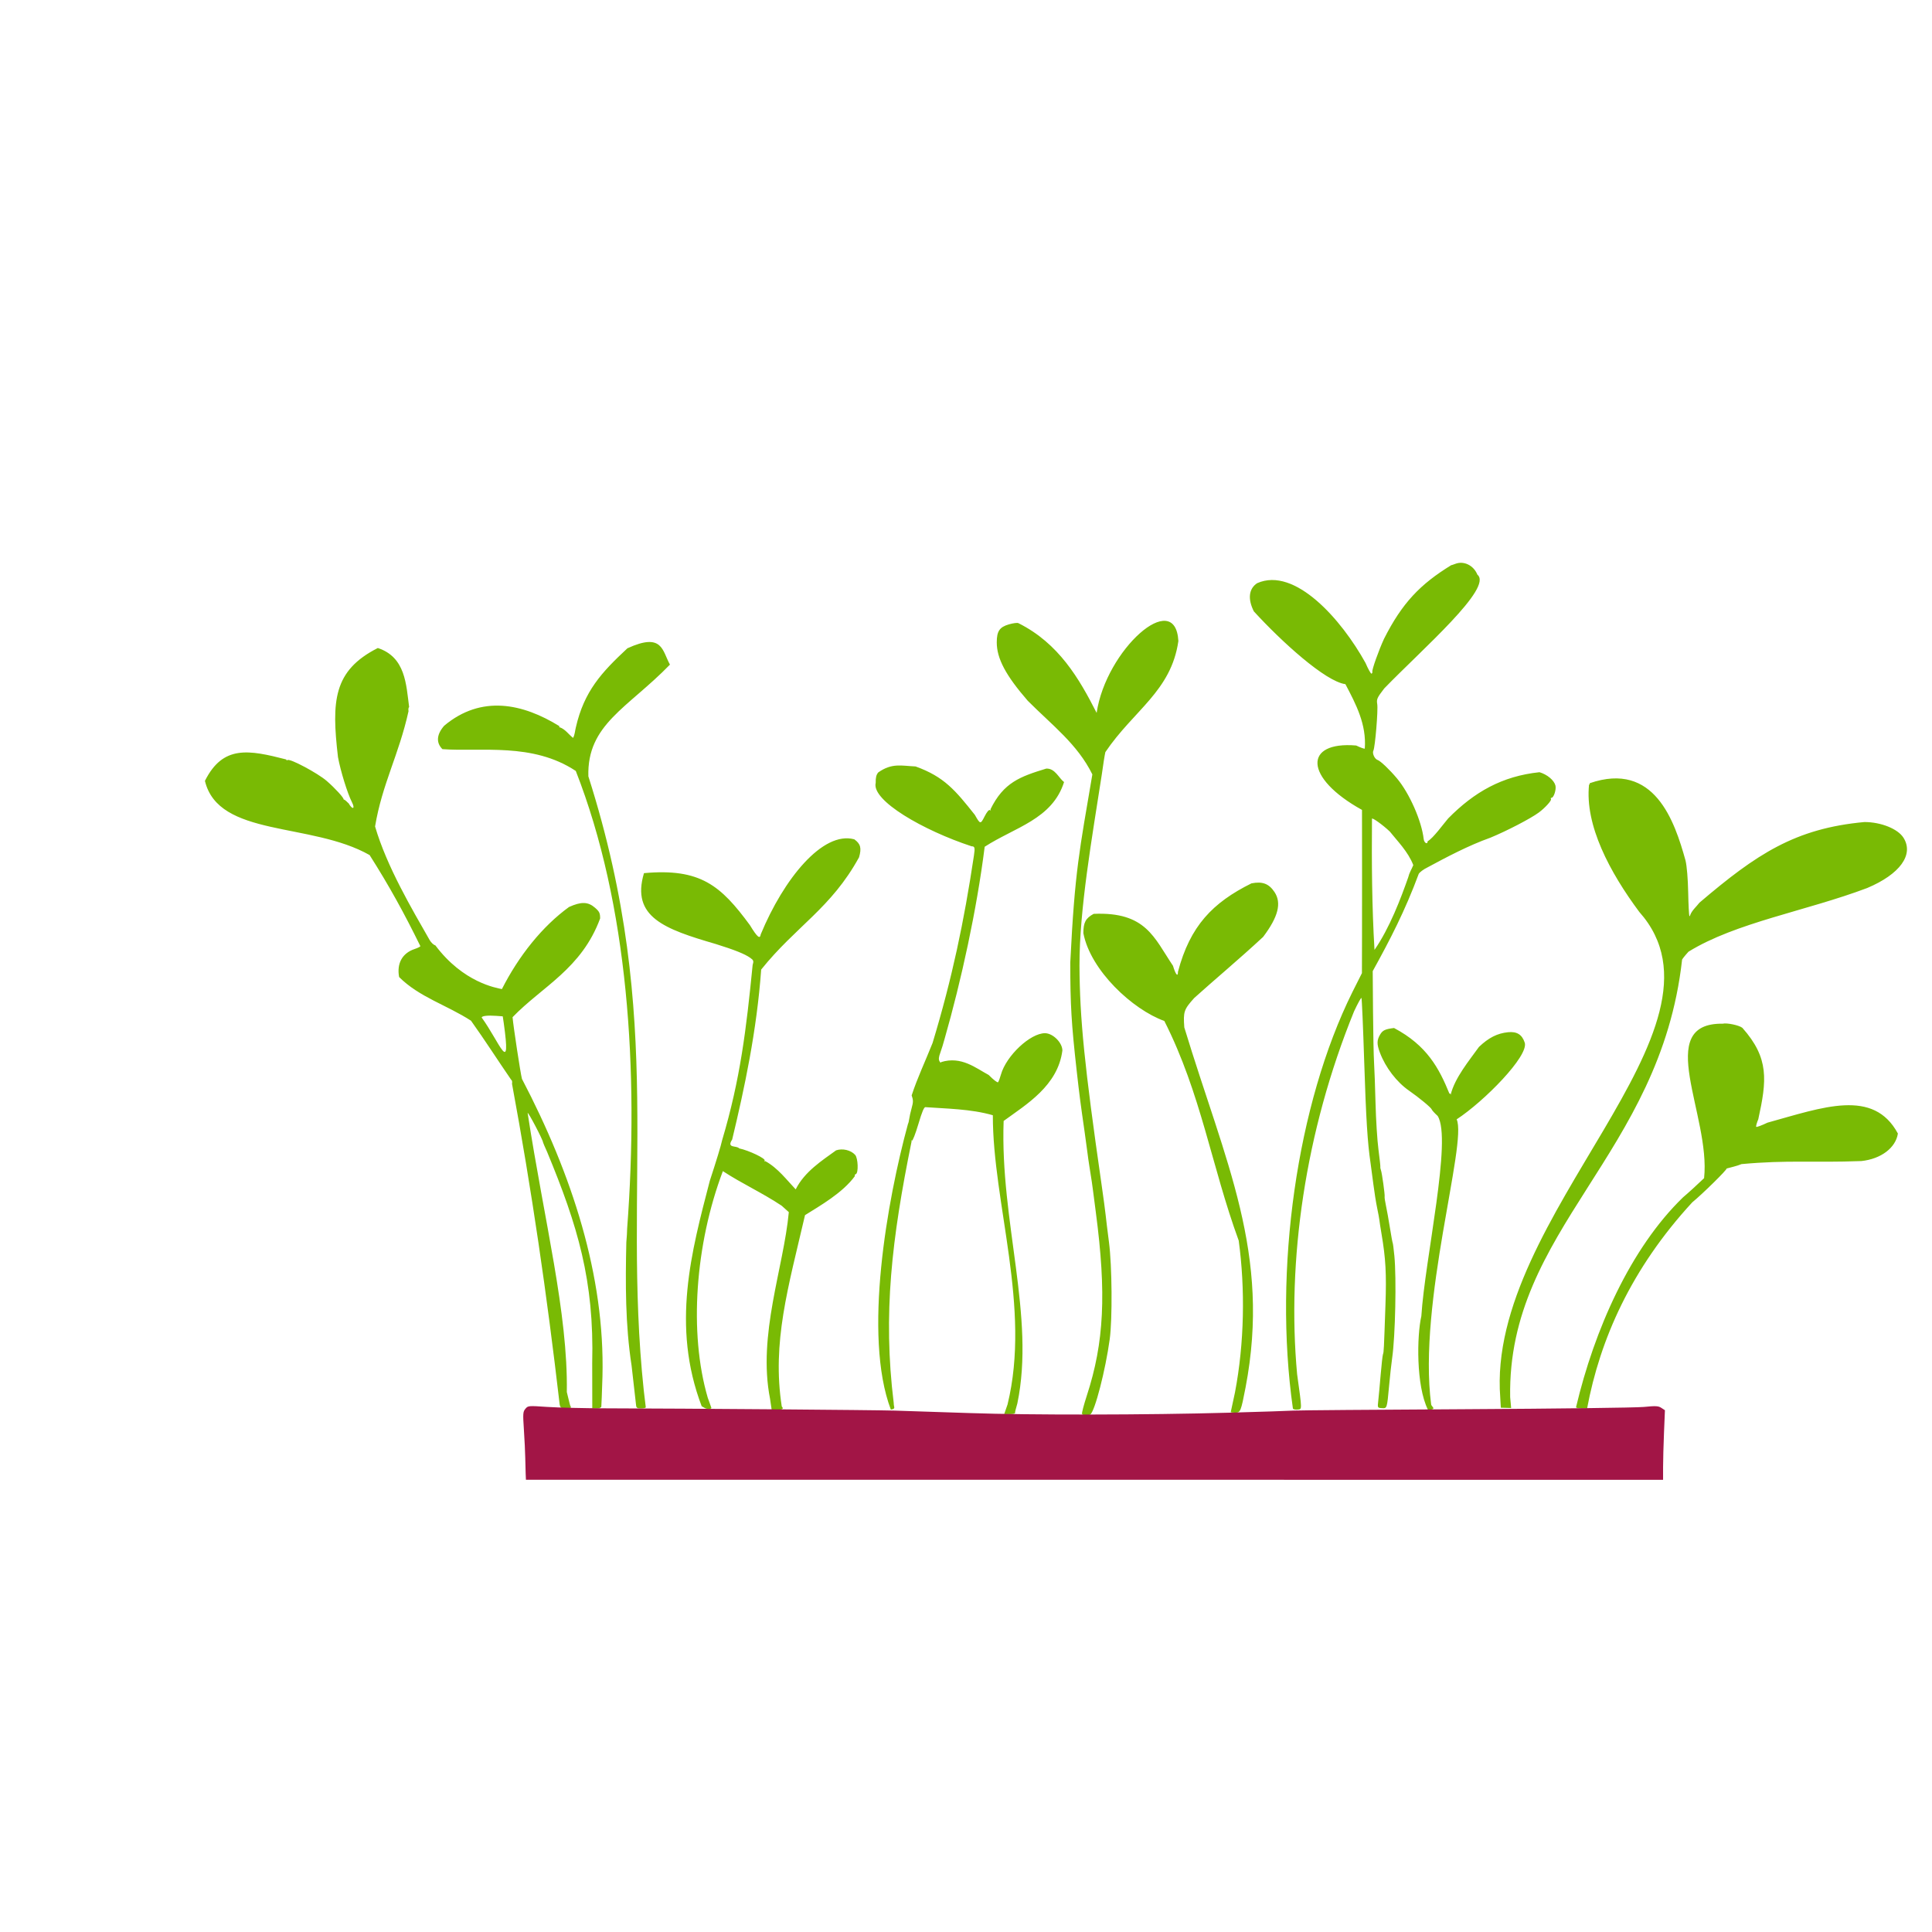 <?xml version="1.0" encoding="UTF-8" standalone="no"?>
<!-- Created with Inkscape (http://www.inkscape.org/) -->

<svg
   width="64"
   height="64"
   viewBox="0 0 16.933 16.933"
   version="1.1"
   id="svg5"
   inkscape:version="1.2 (dc2aedaf03, 2022-05-15)"
   sodipodi:docname="pousses_germees.svg"
   xmlns:inkscape="http://www.inkscape.org/namespaces/inkscape"
   xmlns:sodipodi="http://sodipodi.sourceforge.net/DTD/sodipodi-0.dtd"
   xmlns="http://www.w3.org/2000/svg"
   xmlns:svg="http://www.w3.org/2000/svg">
  <sodipodi:namedview
     id="namedview7"
     pagecolor="#ffffff"
     bordercolor="#666666"
     borderopacity="1.0"
     inkscape:pageshadow="2"
     inkscape:pageopacity="0.0"
     inkscape:pagecheckerboard="0"
     inkscape:document-units="mm"
     showgrid="false"
     units="px"
     inkscape:zoom="8"
     inkscape:cx="61.6875"
     inkscape:cy="42.75"
     inkscape:window-width="1920"
     inkscape:window-height="1017"
     inkscape:window-x="1912"
     inkscape:window-y="-8"
     inkscape:window-maximized="1"
     inkscape:current-layer="g11218"
     inkscape:showpageshadow="0"
     inkscape:deskcolor="#d1d1d1" />
  <defs
     id="defs2" />
  <g
     inkscape:label="Calque 1"
     inkscape:groupmode="layer"
     id="layer1">
    <g
       id="g4128"
       transform="translate(-0.631,0.126)">
      <g
         id="g5578"
         transform="translate(0.089,0.089)">
        <g
           id="g7501"
           transform="translate(-0.063,0.947)">
          <g
             id="g9467"
             transform="translate(-0.089,-0.803)">
            <g
               id="g10302"
               transform="translate(0.312,-0.045)">
              <g
                 id="g11479"
                 transform="translate(-0.126,0.063)">
                <g
                   id="g11873"
                   transform="translate(-0.236,0.665)">
                  <g
                     id="g12382"
                     transform="translate(-121.985,-82.268)">
                    <g
                       id="g13305"
                       transform="matrix(0.133,0,0,0.133,114.639,78.216)">
                      <g
                         id="g17429"
                         transform="translate(0.905,5.664)">
                        <g
                           id="g18595"
                           transform="translate(-3.363,-8.745)">
                          <g
                             id="g21002"
                             transform="translate(1.708,-2.82)">
                            <g
                               id="g23814"
                               transform="translate(8.725,-1.122)">
                              <g
                                 id="g24838"
                                 transform="translate(11.143,-0.857)">
                                <g
                                   id="g25315"
                                   transform="translate(-3.49,2.493)">
                                <g
                                   id="g27220"
                                   transform="translate(2.468,1.234)">
                                <g
                                   id="g29753"
                                   transform="translate(1.476,-2.374)">
                                <g
                                   id="g30615"
                                   transform="translate(0.92,1.369)">
                                <g
                                   id="g31433"
                                   transform="translate(-2.468,-1.41)">
                                <g
                                   id="g31731"
                                   transform="translate(1.058,-0.705)">
                                <g
                                   id="g33243"
                                   transform="matrix(1.077,0,0,1.077,-7.373,-3.174)">
                                <g
                                   id="g35254"
                                   transform="translate(-2.214,-0.92)">
                                <g
                                   id="g36749"
                                   transform="translate(-0.982,-2.782)">
                                <g
                                   id="g37297"
                                   transform="translate(-6.776,-3.503)">
                                <g
                                   id="g38955"
                                   transform="matrix(1.217,0,0,1.217,-23.105,-18.212)">
                                <g
                                   id="g39618"
                                   transform="translate(-0.269,-0.269)">
                                <g
                                   id="g40032"
                                   transform="translate(-1.901,-3.042)">
                                <g
                                   id="g40543"
                                   transform="translate(0.38,-2.091)">
                                <g
                                   id="g41372"
                                   transform="translate(1.966,-7.93)">
                                <g
                                   id="g43278"
                                   transform="translate(1.521,-0.38)">
                                <g
                                   id="g44210"
                                   transform="matrix(1.158,0,0,1.158,-18.904,-21.776)">
                                <g
                                   id="g44833"
                                   transform="matrix(1.12,0,0,1.12,-12.539,-14.548)">
                                <g
                                   id="g47597"
                                   transform="translate(3.111,-1.244)">
                                <g
                                   id="g48754"
                                   transform="translate(-2.904,-6.637)">
                                <g
                                   id="g234"
                                   transform="matrix(0.041,0,0,0.041,104.64,119.672)">
                                <g
                                   id="g2138"
                                   transform="translate(-86.211,-40.57)">
                                <g
                                   id="g2696"
                                   transform="translate(-124306.44,-9412.237)">
                                <g
                                   id="g3765"
                                   transform="translate(25.356,-50.712)">
                                <g
                                   id="g4557"
                                   transform="translate(46.617,-35.859)">
                                <g
                                   id="g5244"
                                   transform="translate(7.172,14.344)">
                                <g
                                   id="g5807"
                                   transform="translate(-5.198,-21.114)">
                                <g
                                   id="g6945"
                                   transform="translate(-10.143,-243.42)">
                                <g
                                   id="g11108"
                                   transform="translate(18.189,-37.636)">
                                <g
                                   id="g15049"
                                   transform="translate(-65.926,141.995)">
                                <g
                                   id="g19861"
                                   transform="matrix(0.074,0,0,0.074,115423.38,9039.231)">
                                <g
                                   id="g20437"
                                   transform="translate(-478.388,-785.882)">
                                <g
                                   id="g21032"
                                   transform="translate(2047.188,-1072.337)">
                                <g
                                   id="g21869"
                                   transform="matrix(0.043,0,0,0.043,117368,10137.003)">
                                <g
                                   id="g25455"
                                   transform="translate(154741.46,-87178.414)">
                                <g
                                   id="g26278"
                                   transform="translate(-18012.371,-8233.442)">
                                <g
                                   id="g27240"
                                   transform="translate(-0.004,5582.762)">
                                <g
                                   id="g28306"
                                   transform="translate(-15790.441,-2255.777)">
                                <g
                                   id="g33735"
                                   transform="translate(14662.549,-16918.328)">
                                <g
                                   id="g37868"
                                   transform="translate(-5075.498,25941.433)">
                                <g
                                   id="g76752"
                                   transform="matrix(-1,0,0,1,9442.317,-1595.075)">
                                <g
                                   id="g82459"
                                   transform="translate(3383.667,-1127.889)">
                                <g
                                   id="g83208"
                                   transform="matrix(0.203,0,0,0.203,-15348.528,66747.475)">
                                <g
                                   id="g83934"
                                   transform="matrix(-1,0,0,1,240692.18,94139.78)">
                                <g
                                   id="g84550"
                                   transform="translate(-8.7627443e-5,55472.344)">
                                <g
                                   id="g9096"
                                   transform="translate(31379.925,-62759.843)">
                                <g
                                   id="g11527"
                                   transform="translate(61019.625,105397.54)">
                                <g
                                   id="g13422"
                                   transform="translate(-44377.907,44377.908)">
                                <g
                                   id="g1137"
                                   transform="translate(-3.3240812e-4,138680.92)">
                                <g
                                   id="g2521">
                                <g
                                   id="g8272"
                                   transform="translate(35302.393,-43147.394)">
                                <g
                                   id="g11218"
                                   transform="translate(101984.74,15689.959)">
                                <path
                                   style="fill:#79ba04;stroke-width:2088.43"
                                   d="m -27068.091,512332.93 c -467.952,-1403.87 2702.339,-13447.24 7045.111,-26763 25319.534,-77634.65 28838.004,-149396.58 13153.94,-268284.95 -1666.834,-12634.97 -3494.497,-26731.84 -4061.463,-31326.37 -1072.781,-8693.48 -1939.623,-14496.77 -5303.177,-35503.22 -1103.503,-6891.79 -2376.501,-15819.8 -2828.896,-19840.03 -452.373,-4020.2 -2307.938,-17647.18 -4123.446,-30282.15 -6447.468,-44870.564 -7723.599,-54703.104 -11655.161,-89802.244 -7808.347,-69709.408 -9419.963,-96856.083 -9422.845,-158720.246 6639.659,-135322.18 13550.91,-164464.69 32317.674,-275441.94 -21881.931,-44247.03 -58179.366,-71314.45 -94564.556,-107783.89 -32177.96,-37022.27 -45359.86,-61854.43 -45359.86,-85449.3 0,-16342.56 4074.29,-22395.15 17751.77,-26371.3 6287.2,-1827.74 12575.86,-2615.77 13974.8,-1751.18 59124.201,29563.54 88943.267,81170.46 114463.285,131323.27 13640.924,-92522.39 115228.745,-183216.96 119651.685,-105183.02 -10596.44,73505.79 -65437.099,101154.36 -106889.535,162614.8 -966.265,4020.22 -3283.647,18586.97 -5149.739,32370.58 -14506.005,93828.87 -32799.431,197040.58 -32728.383,279848.83 358.769,77931.035 7370.465,147596.256 32160.101,319528.91 2815.424,19526.77 5590.755,40202.17 6167.41,45945.35 576.678,5743.16 2761.465,23599.18 4855.079,39680.05 4522.974,34740.1 5109.588,112566.54 1070.452,142012.85 -6255.316,45602.39 -21698.188,105429.59 -28427.925,110132.41 -3496.795,2443.57 -11165.363,1838.66 -12096.321,-954.21 z M -136092.37,498656.07 c 34702.39,-142217.6 -21701.84,-294449.1 -21518.57,-423383.944 -32132.59,-9349.93 -68952.65,-9615.71 -98495.73,-11820.85 -2131.13,-513.16 -5055.72,6390.24 -10560.92,24928.76 -4187.45,14101.144 -8415.63,24908.744 -9395.92,24016.884 -980.3,-891.89 -1167.01,-545.02 -414.9,770.8 -29097.18,143031.6 -42214.77,253156.57 -26261.82,382921.89 -14.61,1722.95 326.14,4542.33 759.4,6265.27 531.52,2113.8 -1074.41,3347.02 -4937.79,3791.76 -40952.27,-108301.38 -5206.18,-307288.17 25084.78,-418165.374 633.56,-1050.41 1446.78,-4339.68 1807.13,-7309.49 360.34,-2969.81 1961.08,-10098.61 3557.17,-15841.77 2468.82,-8883.4 2472.36,-11662.9 23.81,-18620.25 8440.15,-25763.27 19429.98,-48629.09 30642.02,-76770.54 28683.82,-94917.016 45994.73,-177546.976 60513.64,-274260.296 1743.13,-11596.31 1240.15,-13574.77 -3451.08,-13574.77 -70557.1,-23190.98 -146857.28,-66999.61 -140323.76,-92934.91 -203.83,-7552.26 826.41,-11754.38 3722.33,-15183.83 20174.59,-14177.83 33845.75,-9653.57 54608.84,-8751.68 42007.16,15101.66 58326.96,35062.95 86811.46,70925.06 7841.25,13902.19 8278.15,13971.82 14210.45,2264.97 3341.61,-6594.35 6365.68,-10213.09 7795.99,-9329.1 1446.41,893.93 1751.32,496.95 800.27,-1041.86 19319.84,-39498.4 43514.9,-47974.12 81732.789,-59688.91 12887.463,-511.94 18297.365,13877.11 26012.534,19728.45 -17329.346,54503.16 -71936.893,66049.13 -116172.913,94686.8 -11725.92,93036.77 -34389.54,196345.06 -58702.55,281262.236 -1659.4,6317.49 -4484.75,15447.49 -6278.52,20288.89 -2369.62,6395.6 -2668.14,9821.95 -1091.74,12530.56 1193.31,2050.39 2198.25,2553.24 2233.17,1117.44 29623.68,-9175.2 50867.06,8796.09 69683.86,18847.49 6703.78,6837.4 12888.94,11619.95 13744.8,10627.89 855.86,-992.07 2743.69,-6032.81 4195.19,-11201.66 7731.4,-27532.18 42884.55,-60564.304 64453.17,-60564.304 11568.344,0 25459.874,13803.984 25488.777,25328.154 -6628.845,51590.62 -52696.267,78870.41 -85978.857,103109.95 -5397.54,147168.784 46475.942,286205.324 20058.21,413507.994 -2091.64,6891.8 -3618.61,13235.39 -3393.27,14096.86 225.32,861.48 -3255.31,1566.32 -7734.73,1566.32 h -8144.42 l 4917.72,-14140.92 z m 326723.17,11090.41 c 0,-529.16 2780.12,-13451.29 6178.08,-28715.83 13806.56,-72359.72 15043.89,-151599.27 5481.88,-222221.52 C 162347.14,149678.82 147426.37,43974.016 93395.028,-62732.648 47007.775,-79373.056 -14665.758,-136559.86 -25111.174,-191250.91 c 30.909,-15717.07 3330.514,-21895.69 15089.972,-28256.29 76471.82,-3255.35 88289.36,34673.78 116100.072,76016.88 3846.69,12894.56 7280.23,17049.54 7280.23,8809.91 17701.42,-67136.33 50797.88,-101264.53 107553.84,-129458.59 16064.39,-3178.94 25624.74,426.6 33770.8,12736.1 10617.86,16044.68 5470.97,36313.38 -16671.49,65652.73 -35899.9,33327.28 -71689.42,63061.06 -100847.86,89403.729 -15105.08,16800.517 -16186.74,20004.348 -14534.92,43052.071 60176.51,198211.53 127222.8,330640.36 89664.14,527061.05 -6791.55,35243.05 -7497.25,36941.9 -15345.85,36941.9 -3474.33,0 -6316.96,-432.96 -6316.96,-962.1 z m -769710.45,-5828.66 c -2227.89,-1198.43 -4343.88,-2411.84 -4702.21,-2696.5 -44840.57,-117884.11 -14888.27,-226916.8 11868.84,-329942.51 9533.95,-29036.03 16501.59,-51976.52 18059.36,-59459.26 26690.28,-89616.664 35380.51,-162798.581 44634.4,-256322.19 1801.57,-6065.44 1435.69,-7158.93 -3581.7,-10704.95 -7977.3,-5637.91 -22931.67,-11617.76 -50489.36,-20189.38 -74934.8,-21819.18 -124031.75,-39496.76 -104968.38,-103701.49 82702.64,-7509.28 112509.32,18255.31 155082.16,76143.21 10705.85,17576.94 14713.3,20990.58 15816.64,13472.94 33564.07,-81149.6 90733.49,-151633.54 136917.25,-139163.02 9251.45,6587.62 10921.94,12864.73 7007.22,26330.85 -41004.74,74729.31 -92167.06,100711 -143265.29,164359.78 -6484.05,89715.221 -24350.49,173400.926 -42465.13,248793.15 -8764.4,13318.03 6591.34,8312.61 10274.58,12957.69 14281.48,2995.58 39119.55,14886.1 37287.55,17850.37 -729.06,1179.63 -320.12,1523.38 908.73,763.91 18566.63,10149.96 31537.29,27836.76 44516.15,41361.05 12933.11,-25995.04 38840.98,-42376.32 59126.11,-57128.09 9470.63,-3233.09 21572.36,-364.19 27875.68,6608.33 4363.43,4826.71 5099.23,26826.31 943.56,28211.52 -1378.15,459.39 -1952.62,1730.18 -1276.62,2823.97 -17937.82,24665.27 -51107.28,43454.14 -73028.99,57199.64 -24557.65,105653.22 -48618.45,186212.95 -34030.12,280129.37 3245.85,3245.82 982.39,4915.52 -6663.56,4915.52 h -8098.38 l -2387.91,-16185.29 c -18472.14,-93511.78 19929.23,-191739.83 27452.79,-273256.11 l -10439.61,-9386.1 c -29615.35,-19616.12 -57076.63,-31712.63 -86088.29,-50627.82 -40483.11,107138.05 -49936.44,236788.23 -22104.94,331694.67 2938.93,8035.45 5343.52,14748.4 5343.52,14917.63 0,1774.64 -6366.14,1927.76 -9524.05,229.11 z m 860689.13,739.47 c -28856.54,-203344.98 5886.43,-446009.754 87052.78,-609614.7 l 13977.89,-27774.58 128.03,-53673.96 c 127.1,-63546.29 50.21,-121937.8 -21.94,-185244.7 -85586.88,-47358.53 -85340.48,-100719.41 -8543.47,-94273.57 6169.98,2976.49 11850.75,5020.82 12623.94,4542.97 2658.44,-35411.77 -12864.62,-64926.95 -28371.49,-94333.23 -29289.91,-3799.62 -93665.92,-62423.66 -134012.73,-106544.98 -9183.48,-18117.58 -7408.9,-33243.23 4841.94,-41270.28 55354.27,-24526.16 123680.69,53550.73 158608.82,116771.38 3939.74,9189.07 7922.02,16237.5 8849.47,15663.19 927.42,-574.32 1439.71,-1783.81 1138.42,-2687.74 -890.7,-2672.06 9241.5,-31273.2 17125.01,-48340.43 26529.97,-52547.92 53000.71,-79904.18 98286.17,-107721.31 0,177.57 2809.6,-745.35 6243.53,-2050.93 12386.59,-4709.37 26641.78,2354.96 32133.37,15924.09 23348.4,19070.39 -80360.91,108663.13 -136415.65,166562.62 -10517.5,13731.51 -11379.32,15668.58 -10201.24,22928.32 1410.56,8692.24 -3115.1,63213.55 -5646.69,68026.56 -2009.79,3820.99 1764.45,12247.17 6127.67,13680.35 4224.84,1387.73 17562.9,14064.77 28398.89,26991.48 18308.69,21841.2 36112.95,62258.5 39108.79,88780.61 652.53,5776.79 5792.33,8629.2 5792.33,3214.55 7961.56,-4229.39 23111.41,-25338.83 30028.38,-33367.2 38207.81,-38758.34 78980.23,-61928.99 133677.81,-67683.7 11348.76,3350.9 21405.13,11758.17 23354.4,19524.68 1451.14,5781.87 -2438.82,17910.95 -5744.32,17910.95 -1077.06,0 -1424.42,863.84 -771.89,1919.64 1212.72,1962.23 -8620.75,12817.73 -17772.33,19619.52 -11711.17,8704.13 -46526.83,26812.23 -70881.38,36866.37 -31891.53,11291.77 -64819.89,28793.09 -92773.47,43849.11 -5067.32,2453.06 -10527.49,6528.5 -12133.65,9056.52 -19982.64,53954.63 -41875.32,96239.35 -67387.88,142432.38 l 445.53,58475.879 c 245.03,32161.733 927.14,65994.207 1515.79,75183.267 588.65,9189.08 1564.05,36168.56 2167.52,59954.43 603.5,23785.86 2515.4,54065.324 4248.71,67287.674 1733.31,13222.38 2992.65,24774.31 2798.57,25671 -194.02,896.66 195.69,3039.99 866.26,4762.94 1521.71,3910.05 6037.07,36466.49 5397.91,38919.69 -258.62,992.51 639.11,6973.43 1994.92,13290.91 1355.83,6317.49 3962.46,20870.63 5792.54,32340.32 1830.09,11469.66 3645.95,21369.36 4035.27,21999.3 389.32,629.92 1482.75,9101.68 2429.82,18826.09 3184.16,32694.58 1368.32,117787.09 -3184.99,149251.47 -1163.57,8040.44 -3190.63,26366.36 -4504.61,40724.28 -3085.5,33715.41 -3037.07,33566.95 -10759.56,32978.51 -6286.96,-479.06 -6298.31,-503.45 -5106.48,-10986.15 656.95,-5778.32 2219.42,-22723.31 3472.12,-37655.55 1252.73,-14932.23 2787.85,-28559.19 3411.4,-30282.15 1229.94,-3398.5 1272.36,-4242.38 3621.33,-72050.63 1598.1,-46132.79 385.27,-67941.68 -5807.03,-104421.21 -1559.82,-9189.07 -2940.98,-18117.08 -3069.24,-19840.04 -128.22,-1722.94 -1601.38,-9711.17 -3273.58,-17751.6 -1672.21,-8040.43 -4147.04,-23546.99 -5499.61,-34459 -1352.55,-10912.02 -3227.04,-25008.88 -4165.49,-31326.36 -4438.88,-29881.22 -6598.18,-64483.004 -9299.29,-149016.014 -1609.53,-50371.393 -3416.31,-92074.239 -4015.09,-92673.01 -598.76,-598.772 -5439.92,8191.384 -10758.11,19533.699 -71880.38,176361.141 -98643.93,365671.045 -83402.2,531242.105 7428.84,53802.43 7392.44,51031.47 680.45,51808.19 -3050.27,352.98 -6133.83,-309.42 -6852.37,-1472.02 z m 168773.66,-777597.93 c 1589.65,-6717.28 4770.44,-11472.51 7439.55,-17891.51 -7591.13,-19794.04 -23903.35,-35892.25 -34332.59,-49109.21 -10002.86,-9555.88 -26087.27,-21092.88 -26150.18,-18756.98 -523.48,64850.85 -84.57,128574.15 3690.75,191896.21 22020.26,-31617.84 38743.49,-75746.81 49352.47,-106138.51 z m 19216.5,642218.92 c 5233.39,-83433.1 45276.46,-259388.47 23893.81,-292961.954 -4427.7,-4020.21 -8362.84,-8345.67 -8744.73,-9612.15 -777.75,-2579.33 -18741.28,-17440.56 -33064.91,-27354.65 -18221.99,-12612.31 -34585.85,-34001.38 -42818.74,-55968.07 -4556.83,-12158.35 -4476.93,-17953.88 360.45,-26142.878 3735.56,-6323.813 7335.29,-8029.032 20398.93,-9663.077 48193.79,25526.125 65856.68,58773.315 81057.34,96035.975 861.47,-526.04 1660.72,273.76 1776.1,1777.33 6142.45,-25061.58 27282.59,-50261.72 41465.06,-70101.72 14184.53,-13529.74 26845.7,-19937.593 42541.01,-21530.058 12972.42,-1316.188 20551.57,3398.535 24449.43,15209.138 6362.59,19278.83 -59459.74,86092.53 -99607.37,112305.04 15808.65,34582.804 -56996.59,267961.314 -37340.71,417254.904 49.08,765.74 793.92,2097.11 1655.39,2958.59 3473.72,3473.74 1152.8,5191.85 -6410.64,4745.57 -17486.45,-35163.96 -16181.55,-108460.64 -9610.42,-136951.99 z M -791653.43,498700.14 C -810291.17,337912 -832654.54,184417.91 -861411.4,29261.716 c 526.77,-2755.66 38.64,-5316.66 -1084.74,-5691.11 -19295.2,-27982.84 -38562.38,-58166.34 -58941.3,-86656.595 -35239.38,-22853.197 -75957.75,-34601.548 -105221.96,-63927.101 -3720.3,-19913.65 4668.2,-35061.37 22714.3,-41017.11 4593.05,-1515.84 8350.98,-3430.68 8350.98,-4255.19 -23235.08,-47375.67 -45494.38,-88067.13 -74257.08,-133247.47 -85770.8,-48714.31 -221199.3,-25650.55 -241060.6,-108614.87 26386.6,-52741.05 64075.9,-45450.38 119005.8,-31347.29 0,1122.13 869.4,1502.93 1931.9,846.23 3811.4,-2355.56 44167.8,19176.45 57292.1,30567.93 12565.6,10906.63 25412.1,24992.56 24783.3,27174.52 2610.6,445.33 5136,3972.82 7380.8,5709.26 5542.1,9737.95 9905.9,8304.87 4855.6,-1594.59 -6568.4,-12875.09 -16776.1,-45810.74 -20495.8,-66130.68 -9611,-82259.78 -6856.8,-126648.05 58299.5,-159693.6 40612,13306.96 41480.7,53310.31 45837.1,86425.65 -994.6,614.69 -1388.1,3316.15 -874.4,6003.25 -14135.8,64006.71 -38620.5,106427.87 -48970.2,168780.78 17242.5,58998.56 54282.4,121354.91 79951.59,166382.69 2239.59,3765.15 5951.58,7191.19 8248.84,7613.43 41008.83,54681.11 89353.9,62276.24 97437.55,64029.45 24655.48,-48622.68 59124.07,-91801.16 98242.6,-120164.87 17934.21,-8094.48 27950.3,-7787.75 38150.67,1168.3 6343.18,5569.37 7382.17,7770.72 7382.17,15640.79 -27281.66,73780.05 -84582.68,99344.69 -128175.19,144491.561 1211.12,13937.517 11532.41,81782.035 13731.74,90262.215 73293.31,140062.224 121610.42,288278.744 117859.71,435827.754 -718.81,22757.46 -1468.28,42551.93 -1665.47,43987.73 -198.61,1446.67 -3229.35,2610.17 -6797.83,2609.73 l -6439.29,-0.82 -115.29,-66306.65 c 3052.05,-121022.53 -21270.32,-201238.49 -65975.47,-309138.28 -3277.99,-7207.74 -5959.96,-13480.17 -5959.96,-13938.78 0,-3452.91 -21875.81,-45164.864 -22579.5,-43053.764 24529.98,159320.154 59118.96,292536.974 57358.67,408422.214 1774.19,6891.79 3549.41,14178.7 3944.93,16193.13 395.55,2014.43 1297.79,4598.86 2005.01,5743.18 770.78,1247.14 -2005.24,2080.56 -6930.01,2080.56 -7268.22,0 -8359.73,-662.46 -9462.88,-5743.16 z m -81867.87,-558469.377 -1461.49,-9735.9 -9661.38,-706.221 c -12409.87,-907.128 -21147.71,114.404 -21147.71,2472.381 26512.11,36649.563 43481.97,88091.693 32270.58,7969.74 z m 193706.99,559513.587 c -224.17,-2584.42 -3184.51,-28663.62 -6578.56,-57953.77 -9260.24,-59905.83 -9048.39,-120365.82 -7691.31,-180648.7 658.49,-6891.79 1194.69,-15888.9 1191.58,-19993.54 17351.54,-230440.824 1544.91,-474360.85 -75175.04,-669812.04 -63364.79,-42020.87 -138727.88,-27718.43 -195219.24,-31919.92 -9505.12,-9475.83 -8582.62,-21513.16 2631.32,-34334.44 54515.7,-45585.3 115006.7,-32455.59 168619.18,680.97 -513.03,1495.44 -178.15,2252.57 744.33,1682.5 8301.43,3318.64 11998.98,9670.42 19237.67,15504.35 2695.83,-4762.31 2785.38,-10524.4 4098.49,-15485.93 12114.98,-52876.38 37536.93,-80381.57 75467.65,-115699.75 51822.86,-23740.89 50874.2,3674.33 62257.83,23914.94 -62010.22,63831.83 -121591.26,87423.98 -119425.82,163524.97 114745.07,359850.783 48841.62,594551.78 81105.15,899001.15 1610.38,12561.93 2927.97,23604.48 2927.97,24538.99 0,934.5 -3101.3,1699.09 -6891.8,1699.09 -5634.01,0 -6966.19,-857.59 -7299.4,-4698.95 z M 585127.38,488780.13 C 563987.19,222177.07 940981.7,-51119.708 788627.03,-222328.33 c -42996.19,-57795.93 -80062.96,-126931.57 -73499.16,-186726.89 955.86,590.73 1306.72,-149.53 779.6,-1644.92 94893.99,-32742.91 124417.8,55514.54 140412.48,113188.55 1957.07,8275.19 3471.8,26523.64 3880.29,46743.14 368.4,18242.61 1172.45,33670.84 1786.66,34284.94 613.99,614.12 1116.46,87.3 1116.46,-1170.72 2713.05,-7213.71 9527.15,-12783.23 13574.77,-18214.19 83632.26,-71247.6 140076.97,-108712.28 241488.47,-118030.63 24223.6,0 48920.7,9926.9 57157,22974.06 15611.1,24729.7 -5157.8,53456.33 -53255.6,73660.27 -89305.2,33693.19 -192150.2,50394.9 -261393.89,93138.47 -5650.02,6182.2 -9902.05,11611.37 -9448.44,12064.83 -31965.88,286034.74 -255931.25,394144.94 -251608.21,639993.37 l 1446.76,15859.22 -7554.11,-196.1 -7554.1,-196.1 -828.63,-14618.97 z m 110902.05,13922.83 c 26754.56,-113239.66 79680.43,-232837.99 156634.12,-307286.19 7464.86,-6284.36 21325.73,-18903.29 30801.95,-28042.07 9988.98,-91724.974 -74985.51,-227433.464 27297.38,-226116.495 6039.71,-1515.862 24223.84,2329.533 28732.95,6076.103 39553.36,44469.418 35734.26,77030.528 23316.46,133744.528 -2315.7,5490.98 -3674,10520.03 -3018.4,11175.67 655.7,655.65 8067.1,-2097.61 16469.9,-6118.36 81244.31,-22457.32 155054.31,-50541.46 190871.51,15904.674 -3140.9,20946.06 -24753.9,37249.07 -53421,40296.52 -71712.3,2674.45 -107391.9,-1816.89 -175515.17,4462.63 -6491.89,2843.86 -16253.06,4834.67 -21797.09,6483.8 1267.25,1267.28 -35244.25,37218.93 -50166.04,49396.73 -89583.3,97180.12 -135196.01,200994.29 -154016.48,301762.8 h -8094.93 c -4452.32,0 -8095.16,-783.16 -8095.16,-1740.34 z"
                                   id="path11222"
                                   sodipodi:nodetypes="sssssssscccssccccccsssssscccssccsccssccccccccsscccccssccssscccsscccsccccccccsccccsssccccscccccccccscccsscccsccccccsscccccccccccssccsccssssscccssssccccsssssssssssssssssssssssssccscccccccccssssccccssccscccccccsccccssccscccccccccsccccsscccsccsssscccsccsccccccccccccccsssscccccsscccscccccccccccccccscccccccsc" />
                                <path
                                   style="fill:#a21546;stroke-width:2088.43"
                                   d="m -841431.89,599988.72 c -209.65,-4881.7 -486.97,-15454.34 -616.3,-23494.78 -129.28,-8040.43 -1013.76,-26366.36 -1965.41,-40724.27 -1586.61,-23937.58 -1405.37,-26494.19 2182.6,-30788.51 3855.7,-4614.78 4325.01,-4655.21 32106.62,-2766.1 15506.56,1054.42 54507.87,1978.91 86669.61,2054.42 122317.35,287.19 389852.33,2400.19 421861.67,3331.92 18378.14,534.95 67717.16,2157.74 109642.27,3606.22 88781.6,3067.32 259468.178,2818.82 379835.72,-553.02 46378.03,-1299.19 89138.51,-2693.2 95023.3,-3097.83 5884.77,-404.61 118775.55,-1310.92 250868.38,-2014.03 132092.82,-703.11 249487.73,-2183.71 260877.79,-3290.22 17883.18,-1737.31 21417.42,-1547.77 25899.59,1389.15 l 5190.58,3401.01 -1353.72,32637.2 c -744.53,17950.48 -1356.64,40860.39 -1360.61,50910.92 v 18273.72 H -8806.826 -841043.84 l -381.16,-8875.8 z"
                                   id="path11220" />
                                </g>
                                </g>
                                </g>
                                </g>
                                </g>
                                </g>
                                </g>
                                </g>
                                </g>
                                </g>
                                </g>
                                </g>
                                </g>
                                </g>
                                </g>
                                </g>
                                </g>
                                </g>
                                </g>
                                </g>
                                </g>
                                </g>
                                </g>
                                </g>
                                </g>
                                </g>
                                </g>
                                </g>
                                </g>
                                </g>
                                </g>
                                </g>
                                </g>
                                </g>
                                </g>
                                </g>
                                </g>
                                </g>
                                </g>
                                </g>
                                </g>
                                </g>
                                </g>
                                </g>
                                </g>
                                </g>
                                </g>
                                </g>
                                </g>
                                </g>
                                </g>
                                </g>
                              </g>
                            </g>
                          </g>
                        </g>
                      </g>
                    </g>
                  </g>
                </g>
              </g>
            </g>
          </g>
        </g>
      </g>
    </g>
  </g>
</svg>
